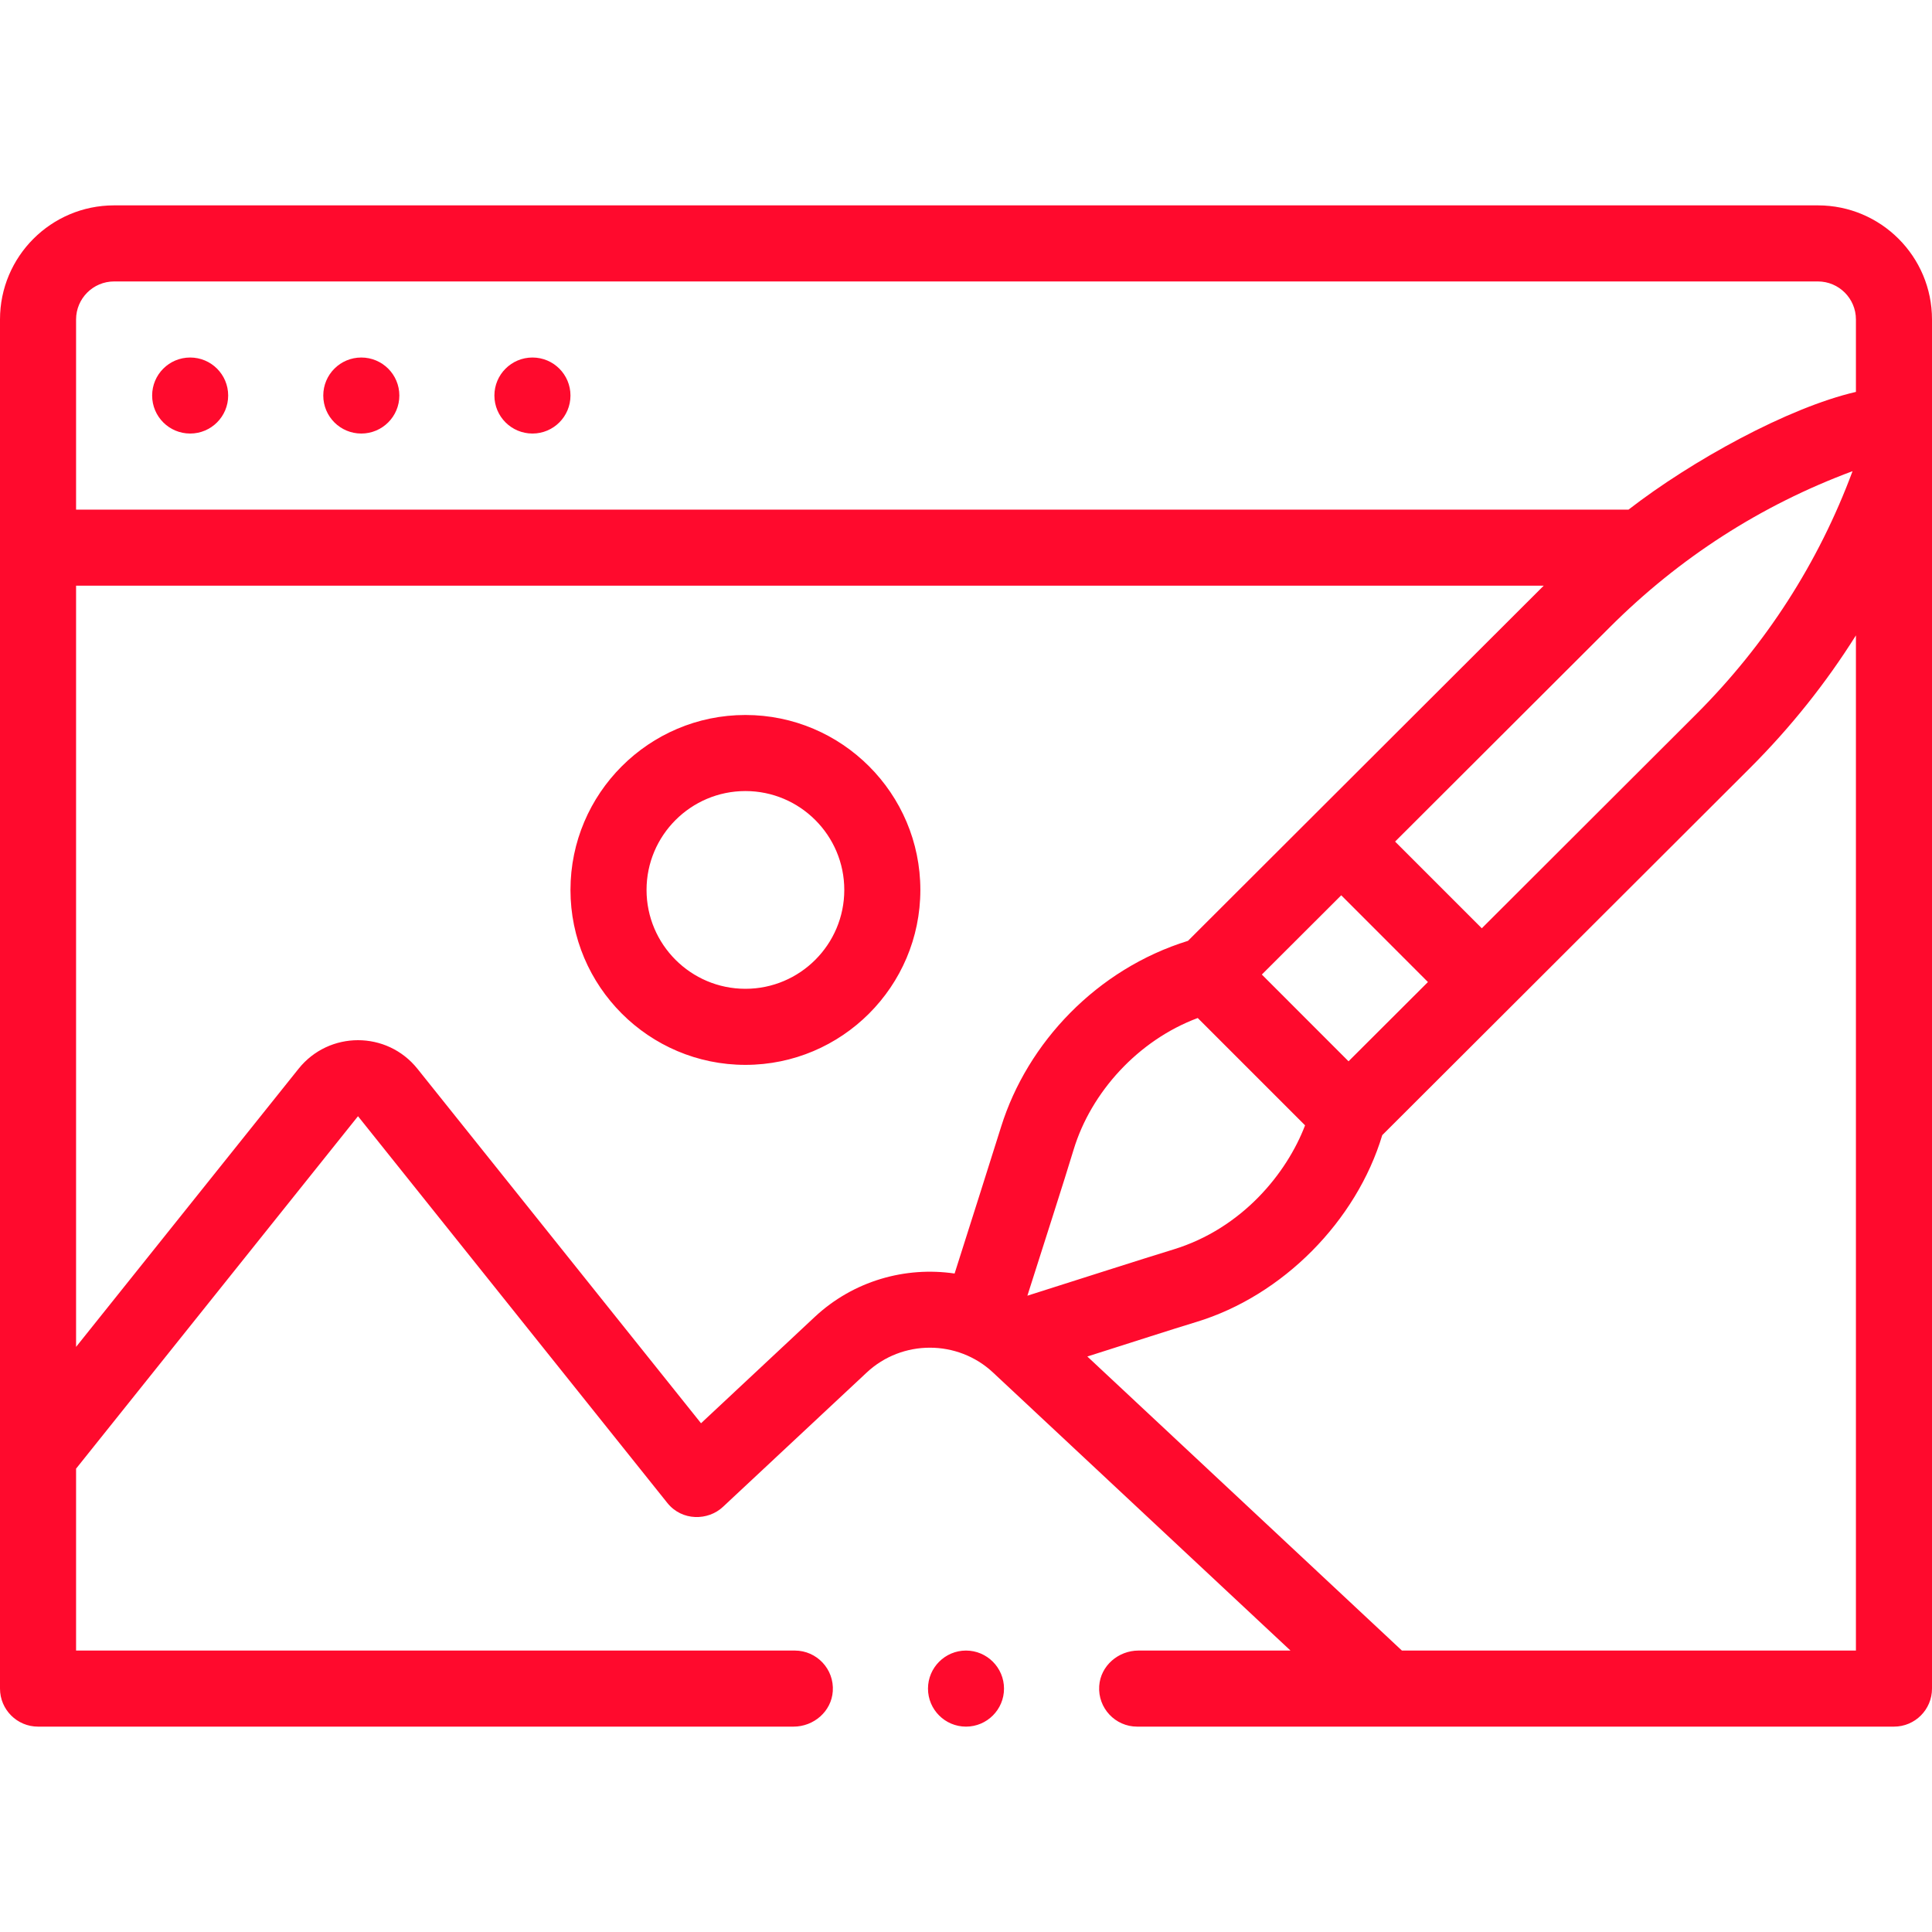 <svg width="40" height="40" viewBox="0 0 40 40" fill="none" xmlns="http://www.w3.org/2000/svg">
<g clip-path="url(#clip0_74_1087)">
<path d="M8.268 8.189C8.268 8.624 7.915 8.976 7.48 8.976C7.045 8.976 6.693 8.624 6.693 8.189C6.693 7.754 7.045 7.402 7.48 7.402C7.915 7.402 8.268 7.754 8.268 8.189ZM3.937 7.402C3.502 7.402 3.15 7.754 3.15 8.189C3.15 8.624 3.502 8.976 3.937 8.976C4.372 8.976 4.724 8.624 4.724 8.189C4.724 7.754 4.372 7.402 3.937 7.402ZM40 6.614V34.961C40 35.395 39.648 35.748 39.213 35.748H23.543C23.091 35.748 22.727 35.364 22.758 34.906C22.786 34.488 23.153 34.173 23.572 34.173H26.718L20.56 28.417C19.827 27.731 18.677 27.731 17.944 28.417L14.968 31.198C14.662 31.486 14.12 31.498 13.815 31.115L7.412 23.11L1.575 30.407V34.173H16.457C16.909 34.174 17.273 34.556 17.242 35.015C17.214 35.433 16.848 35.748 16.429 35.748H0.787C0.353 35.748 0 35.395 0 34.961V6.614C0 5.31 1.058 4.252 2.362 4.252H37.638C38.942 4.252 40 5.31 40 6.614ZM20.727 23.328C21.271 21.587 22.71 20.063 24.596 19.479L31.961 12.126H1.575V27.886L6.182 22.127C6.813 21.339 8.011 21.339 8.642 22.127L14.514 29.467L16.868 27.266C17.67 26.517 18.744 26.217 19.764 26.367C20.098 25.315 20.529 23.962 20.727 23.328ZM30.679 19.219L35.119 14.786C36.563 13.342 37.651 11.65 38.355 9.755C36.46 10.459 34.768 11.547 33.324 12.991L28.884 17.424L30.679 19.219ZM27.769 18.536L26.125 20.177L27.92 21.973L29.564 20.332L27.769 18.536ZM21.271 26.826C22.321 26.493 23.661 26.062 24.294 25.869C25.718 25.433 26.642 24.29 27.02 23.299L24.798 21.077C23.564 21.537 22.588 22.614 22.228 23.803C22.037 24.436 21.604 25.776 21.271 26.826ZM38.425 13.155C37.806 14.141 37.074 15.059 36.233 15.9L28.618 23.502C28.085 25.276 26.561 26.826 24.769 27.37C24.283 27.517 23.381 27.809 22.512 28.085L29.025 34.173H38.425V13.155ZM38.425 6.614C38.425 6.18 38.072 5.827 37.638 5.827H2.362C1.928 5.827 1.575 6.18 1.575 6.614V10.551H33.717C35.02 9.541 37.02 8.438 38.425 8.114V6.614ZM19.055 18.425C19.055 20.422 17.43 22.047 15.433 22.047C13.436 22.047 11.811 20.422 11.811 18.425C11.811 16.428 13.436 14.803 15.433 14.803C17.43 14.803 19.055 16.428 19.055 18.425ZM17.48 18.425C17.48 17.296 16.562 16.378 15.433 16.378C14.304 16.378 13.386 17.296 13.386 18.425C13.386 19.554 14.304 20.472 15.433 20.472C16.562 20.472 17.48 19.554 17.48 18.425ZM11.024 7.402C10.589 7.402 10.236 7.754 10.236 8.189C10.236 8.624 10.589 8.976 11.024 8.976C11.459 8.976 11.811 8.624 11.811 8.189C11.811 7.754 11.459 7.402 11.024 7.402ZM20.787 34.961C20.787 35.395 20.434 35.748 20 35.748C19.566 35.748 19.213 35.395 19.213 34.961C19.213 34.527 19.566 34.173 20 34.173C20.434 34.173 20.787 34.527 20.787 34.961Z" fill="#FF0A2D"/>
</g>
<defs>
<clipPath id="clip0_74_1087">
<rect width="40" height="40" fill="white"/>
</clipPath>
</defs>
</svg>
